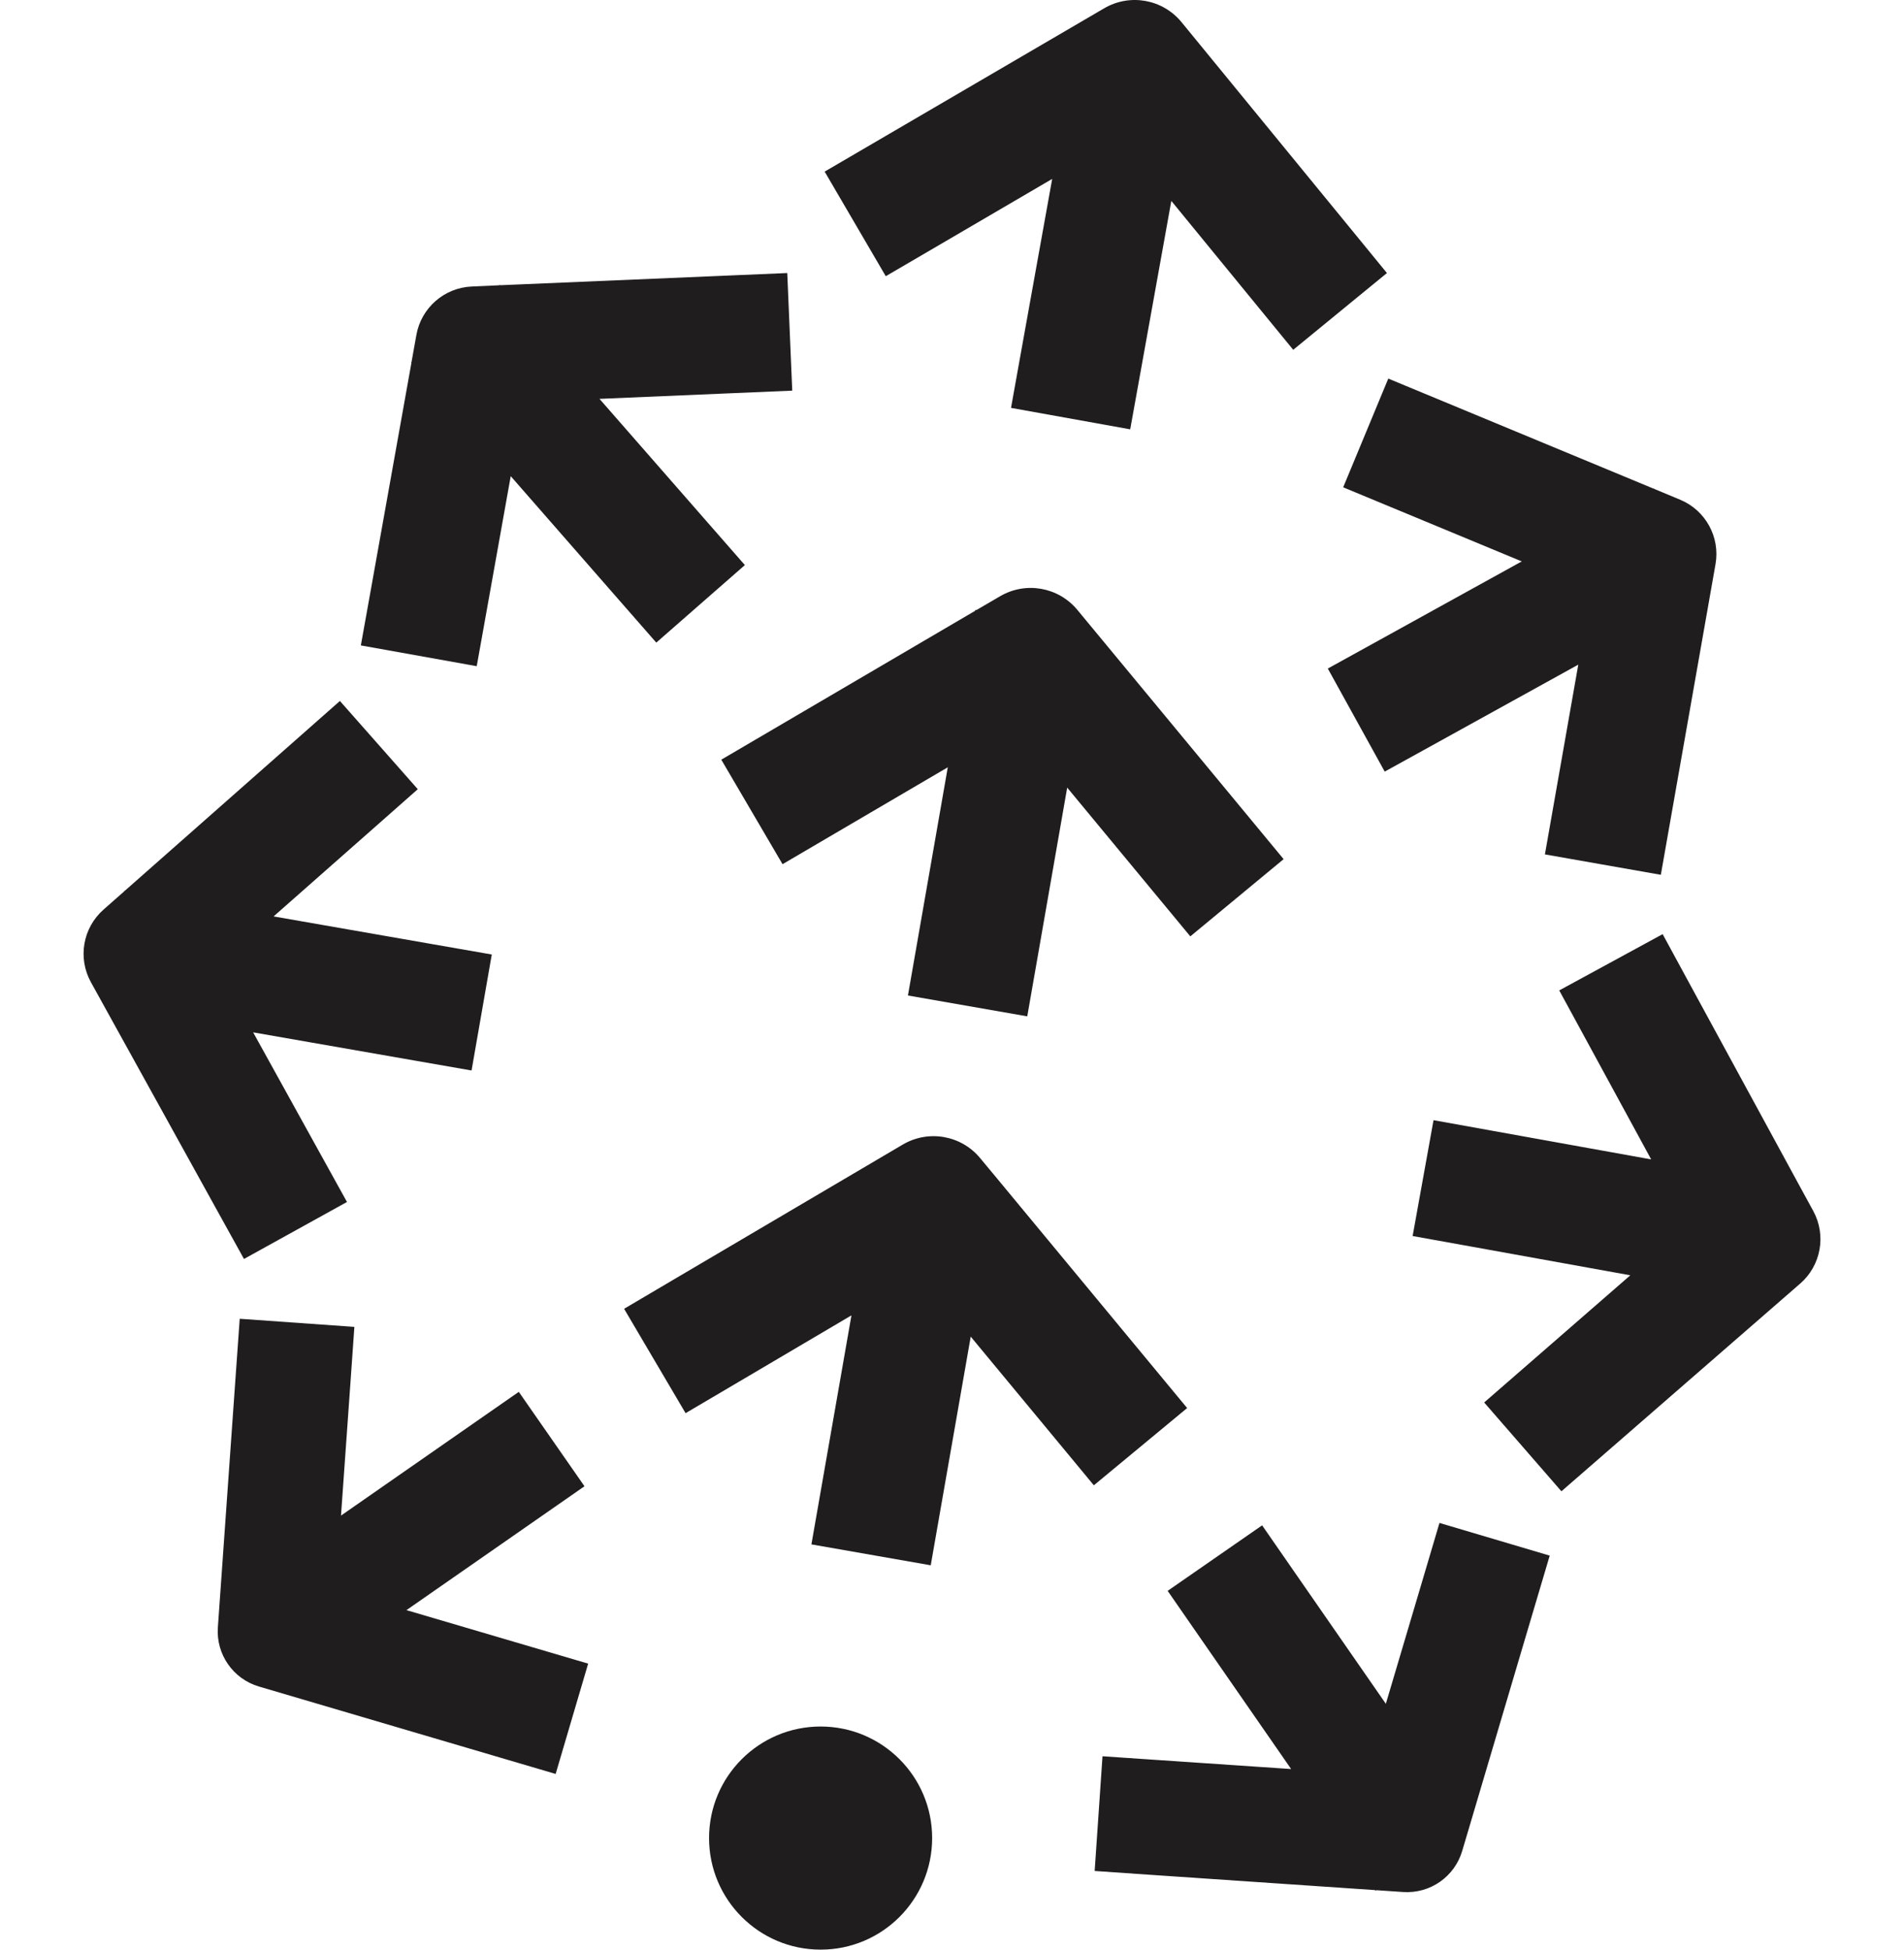 <?xml version="1.0" encoding="UTF-8"?>
<svg width="42px" height="43px" viewBox="0 0 42 43" version="1.1" xmlns="http://www.w3.org/2000/svg" xmlns:xlink="http://www.w3.org/1999/xlink">
    <title>logo-pinecone</title>
    <g id="logo-pinecone" stroke="none" stroke-width="1" fill="none" fill-rule="evenodd">
        <path d="M18.102,38.079 C19.461,38.079 20.562,39.18 20.562,40.539 C20.562,41.898 19.461,43 18.102,43 C16.743,43 15.641,41.898 15.641,40.539 C15.641,39.18 16.743,38.079 18.102,38.079 Z M31.753,33.589 L34.185,34.31 L33.824,35.526 L32.424,40.252 L32.254,40.824 C32.086,41.393 31.545,41.769 30.952,41.729 L30.359,41.689 L30.342,41.7 L30.333,41.687 L25.412,41.352 L24.147,41.265 L24.32,38.735 L25.585,38.821 L28.481,39.017 L26.479,36.129 L25.757,35.087 L27.841,33.642 L28.563,34.684 L30.57,37.578 L31.393,34.805 L31.753,33.589 Z M5.288,29.086 L7.817,29.265 L7.728,30.53 L7.522,33.427 L10.403,31.422 L11.444,30.698 L12.893,32.78 L8.966,35.512 L11.758,36.334 L12.974,36.692 L12.257,39.125 L11.041,38.767 L5.712,37.197 C5.141,37.029 4.763,36.485 4.806,35.891 L5.198,30.351 L5.288,29.086 Z M21.621,25.543 L22.015,26.017 L25.335,30.026 L26.187,31.055 L24.129,32.759 L23.277,31.73 L21.413,29.48 L20.761,33.207 L20.531,34.523 L17.899,34.062 L18.129,32.746 L18.782,29.011 L16.274,30.49 L15.123,31.168 L13.767,28.866 L14.918,28.187 L19.914,25.244 C20.479,24.911 21.203,25.037 21.621,25.543 Z M36.676,20.603 L37.296,21.744 L39.7,26.162 L39.999,26.71 C40.29,27.245 40.17,27.911 39.71,28.31 L35.423,32.039 L34.443,32.891 L32.739,30.932 L33.719,30.08 L35.963,28.127 L32.439,27.491 L31.161,27.261 L31.622,24.706 L32.899,24.936 L36.423,25.571 L35.016,22.985 L34.395,21.844 L36.676,20.603 Z M7.498,15.46 L9.216,17.406 L8.243,18.265 L6.035,20.212 L9.569,20.829 L10.848,21.052 L10.402,23.61 L9.123,23.387 L5.584,22.769 L7.025,25.374 L7.654,26.51 L5.382,27.767 L4.753,26.631 L2.006,21.664 C1.711,21.131 1.826,20.465 2.283,20.062 L2.748,19.652 L2.75,19.64 L2.76,19.641 L6.525,16.319 L7.498,15.46 Z M23.765,13.451 L27.464,17.92 L28.315,18.949 L26.257,20.652 L25.405,19.623 L23.541,17.371 L22.89,21.1 L22.66,22.416 L20.028,21.956 L20.258,20.64 L20.907,16.923 L18.415,18.384 L17.262,19.06 L15.911,16.755 L17.064,16.079 L21.51,13.472 L21.514,13.452 L21.539,13.455 L22.06,13.151 C22.626,12.819 23.347,12.947 23.765,13.451 Z M30.624,8.35 L31.823,8.847 L36.475,10.777 L36.484,10.773 L36.49,10.783 L37.061,11.021 C37.623,11.254 37.948,11.846 37.842,12.445 L37.737,13.041 L36.861,18.016 L36.636,19.294 L34.079,18.844 L34.304,17.565 L34.815,14.659 L31.681,16.391 L30.545,17.018 L29.29,14.745 L30.426,14.118 L33.568,12.382 L30.828,11.245 L29.629,10.748 L30.624,8.35 Z M17.366,6.022 L17.476,8.616 L16.179,8.671 L13.224,8.797 L15.576,11.486 L16.431,12.463 L14.477,14.173 L13.622,13.196 L11.266,10.502 L10.745,13.415 L10.516,14.693 L7.96,14.235 L8.189,12.958 L9.076,7.999 L9.069,7.992 L9.078,7.983 L9.185,7.387 C9.292,6.789 9.8,6.345 10.408,6.319 L11.011,6.292 L11.023,6.282 L11.031,6.291 L16.069,6.077 L17.366,6.022 Z M26.064,0.49 L26.454,0.966 L29.748,4.988 L30.594,6.022 L28.527,7.715 L27.68,6.681 L25.838,4.431 L25.168,8.154 L24.931,9.469 L22.302,8.996 L22.538,7.681 L23.21,3.946 L20.693,5.418 L19.539,6.092 L18.191,3.785 L19.345,3.111 L24.357,0.183 C24.924,-0.149 25.648,-0.019 26.064,0.49 Z" id="Combined-Shape" fill="#201D1E" fill-rule="nonzero"></path>
    </g>
</svg>